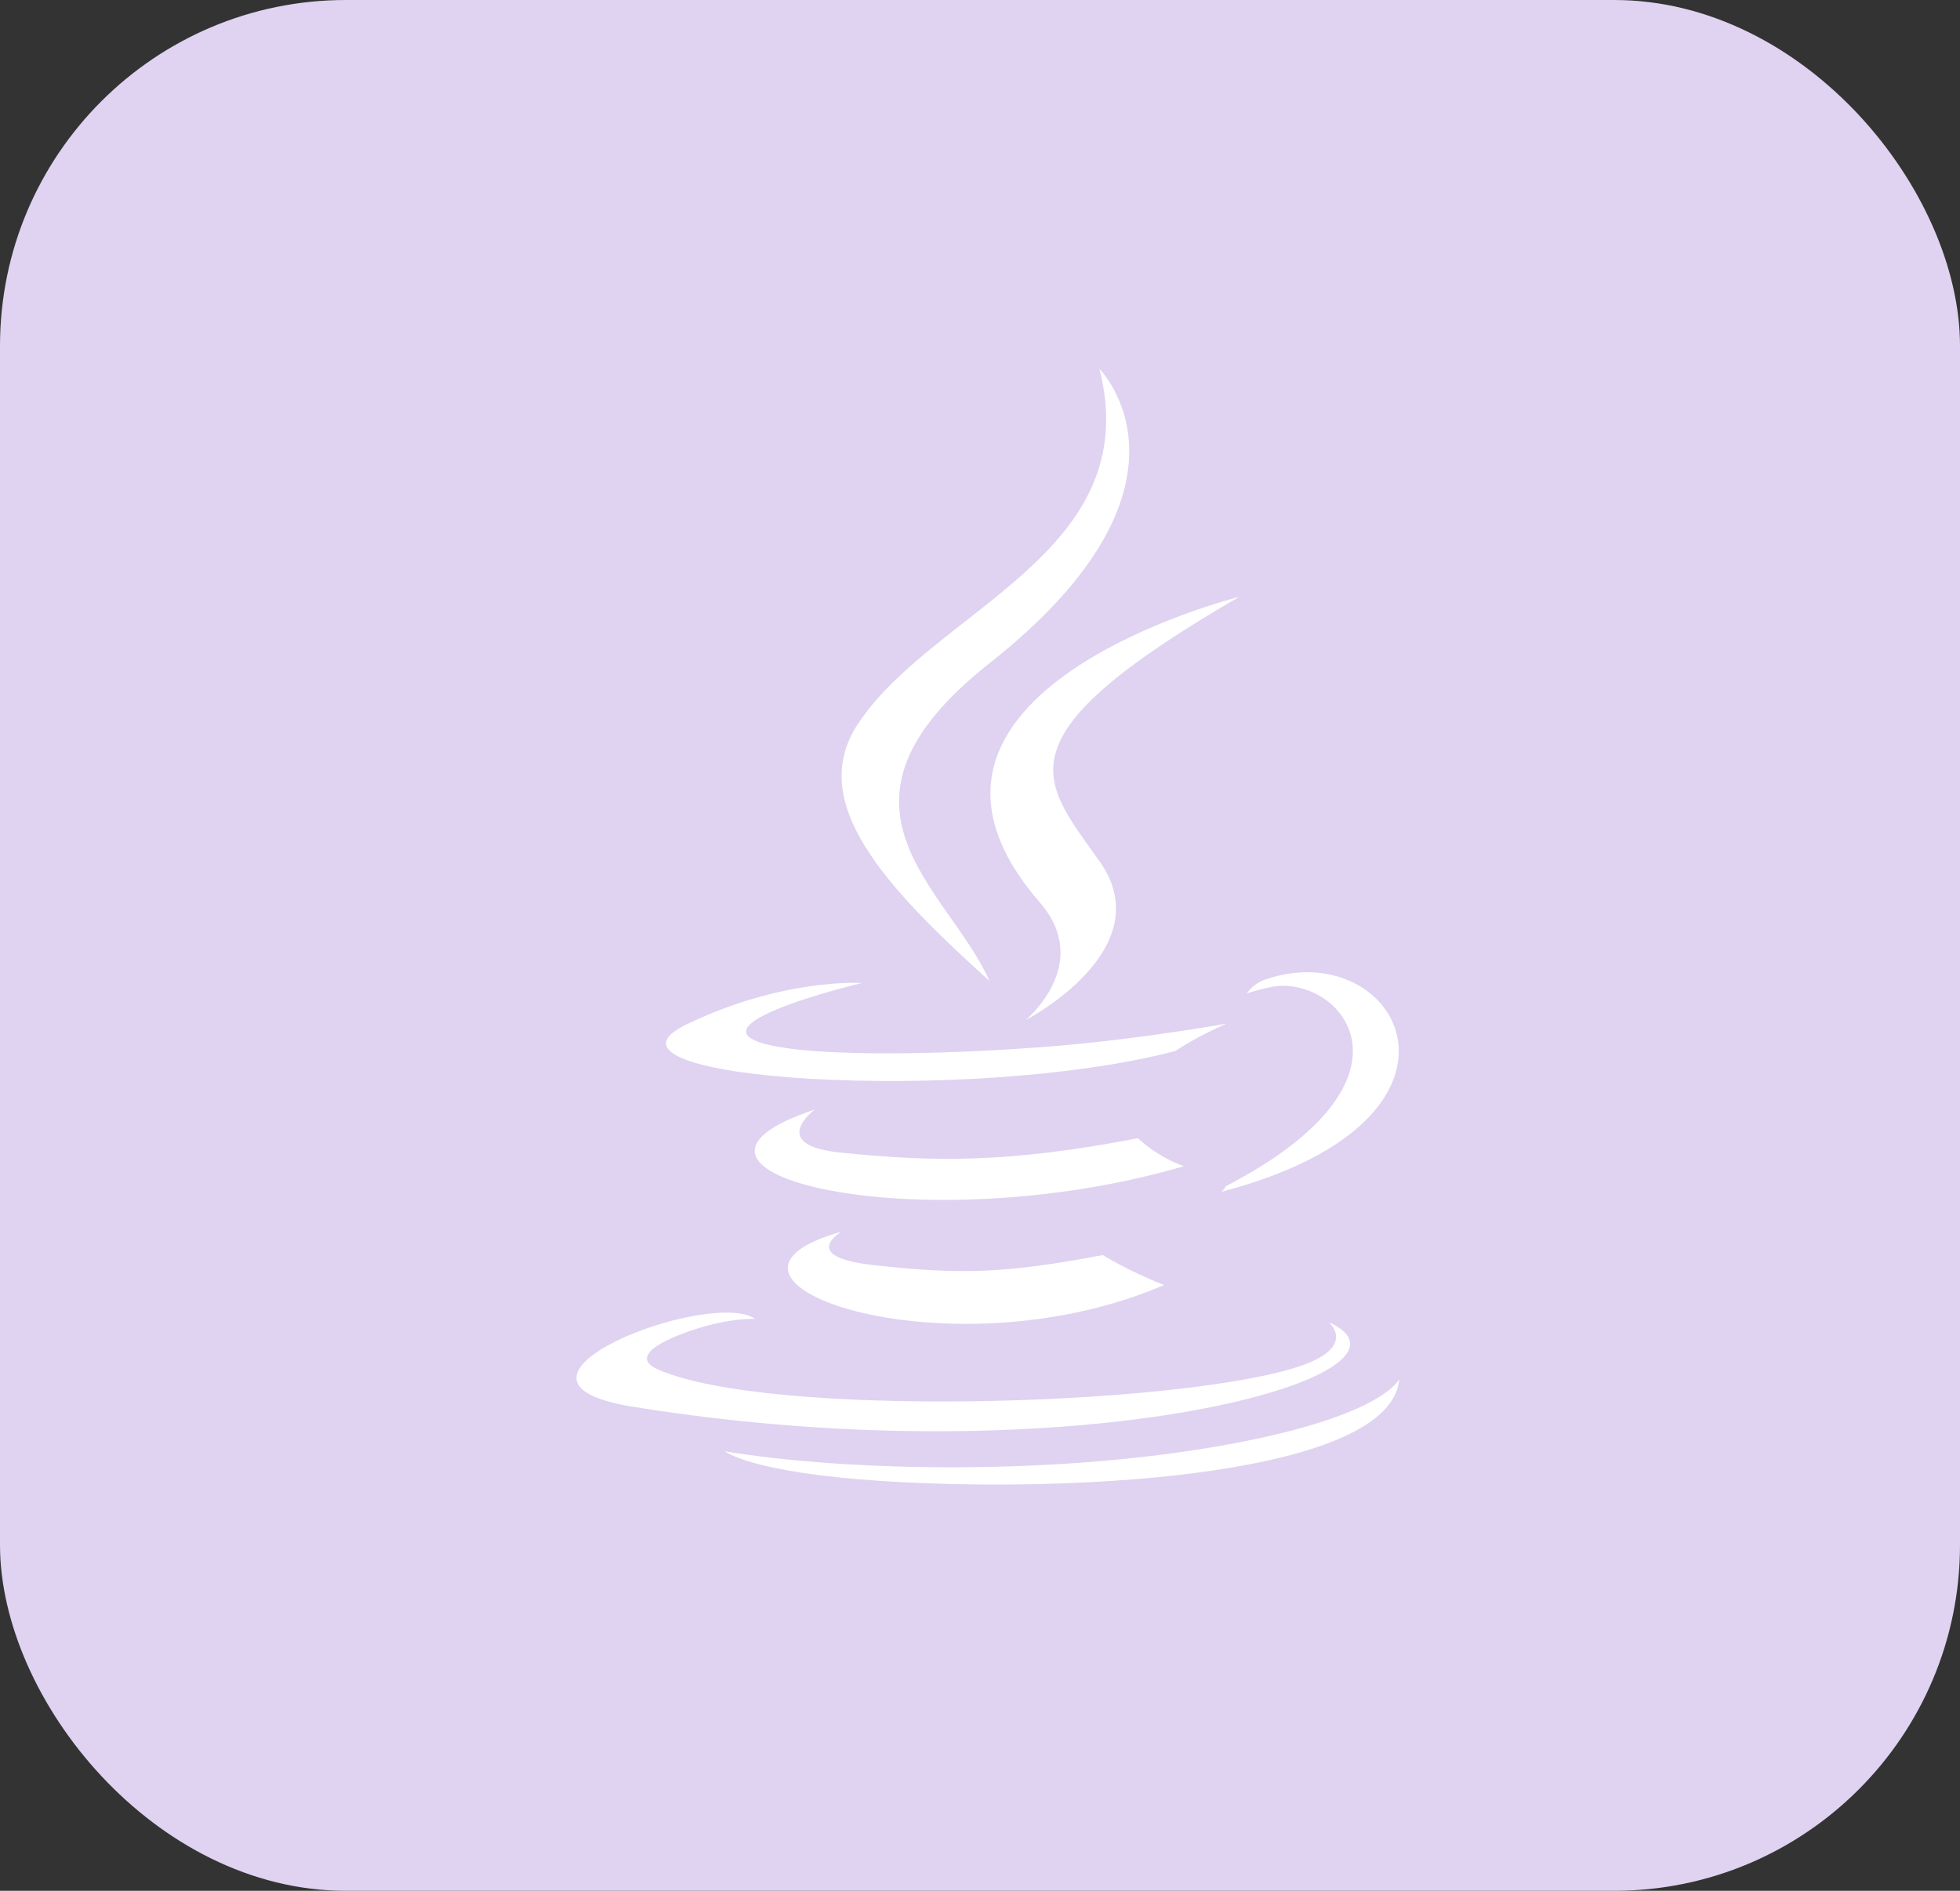 <svg width="85" height="82" viewBox="0 0 85 82" fill="none" xmlns="http://www.w3.org/2000/svg">
<rect x="0" y="0" width="85" height="82" fill="#333333" stroke="none"/>
<rect width="85" height="82" rx="15" fill="#DFD3F1"/>
<path d="M36.492 53.416C36.492 53.416 34.643 54.491 37.807 54.855C41.641 55.292 43.601 55.229 47.825 54.429C47.825 54.429 48.936 55.126 50.487 55.729C41.017 59.788 29.053 55.494 36.492 53.416ZM35.334 48.119C35.334 48.119 33.261 49.654 36.428 49.981C40.523 50.404 43.757 50.438 49.354 49.361C49.354 49.361 50.128 50.145 51.345 50.575C39.894 53.923 27.139 50.839 35.334 48.119Z" fill="white"/>
<path d="M45.092 39.133C47.425 41.82 44.478 44.238 44.478 44.238C44.478 44.238 50.404 41.179 47.683 37.348C45.141 33.776 43.192 32.001 53.744 25.882C53.744 25.882 37.181 30.018 45.092 39.133Z" fill="white"/>
<path d="M57.617 57.334C57.617 57.334 58.985 58.461 56.11 59.333C50.644 60.989 33.357 61.489 28.555 59.399C26.828 58.648 30.066 57.606 31.084 57.387C32.146 57.157 32.753 57.2 32.753 57.2C30.833 55.847 20.344 59.855 27.425 61.003C46.735 64.135 62.626 59.593 57.617 57.334ZM37.381 42.63C37.381 42.63 28.588 44.719 34.267 45.477C36.665 45.798 41.445 45.726 45.898 45.353C49.537 45.046 53.191 44.393 53.191 44.393C53.191 44.393 51.908 44.943 50.979 45.577C42.05 47.925 24.8 46.833 29.766 44.43C33.966 42.4 37.381 42.63 37.381 42.63ZM53.154 51.447C62.232 46.731 58.035 42.198 55.105 42.809C54.387 42.958 54.067 43.087 54.067 43.087C54.067 43.087 54.334 42.67 54.843 42.489C60.638 40.452 65.095 48.498 52.972 51.685C52.972 51.685 53.113 51.56 53.154 51.447Z" fill="white"/>
<path d="M47.682 16C47.682 16 52.709 21.029 42.914 28.762C35.059 34.965 41.123 38.501 42.911 42.542C38.326 38.406 34.961 34.764 37.218 31.375C40.532 26.4 49.71 23.988 47.682 16Z" fill="white"/>
<path d="M38.273 64.229C46.986 64.787 60.366 63.919 60.683 59.797C60.683 59.797 60.074 61.36 53.482 62.601C46.045 64 36.874 63.837 31.434 62.94C31.434 62.94 32.547 63.862 38.273 64.229Z" fill="white"/>
</svg>
